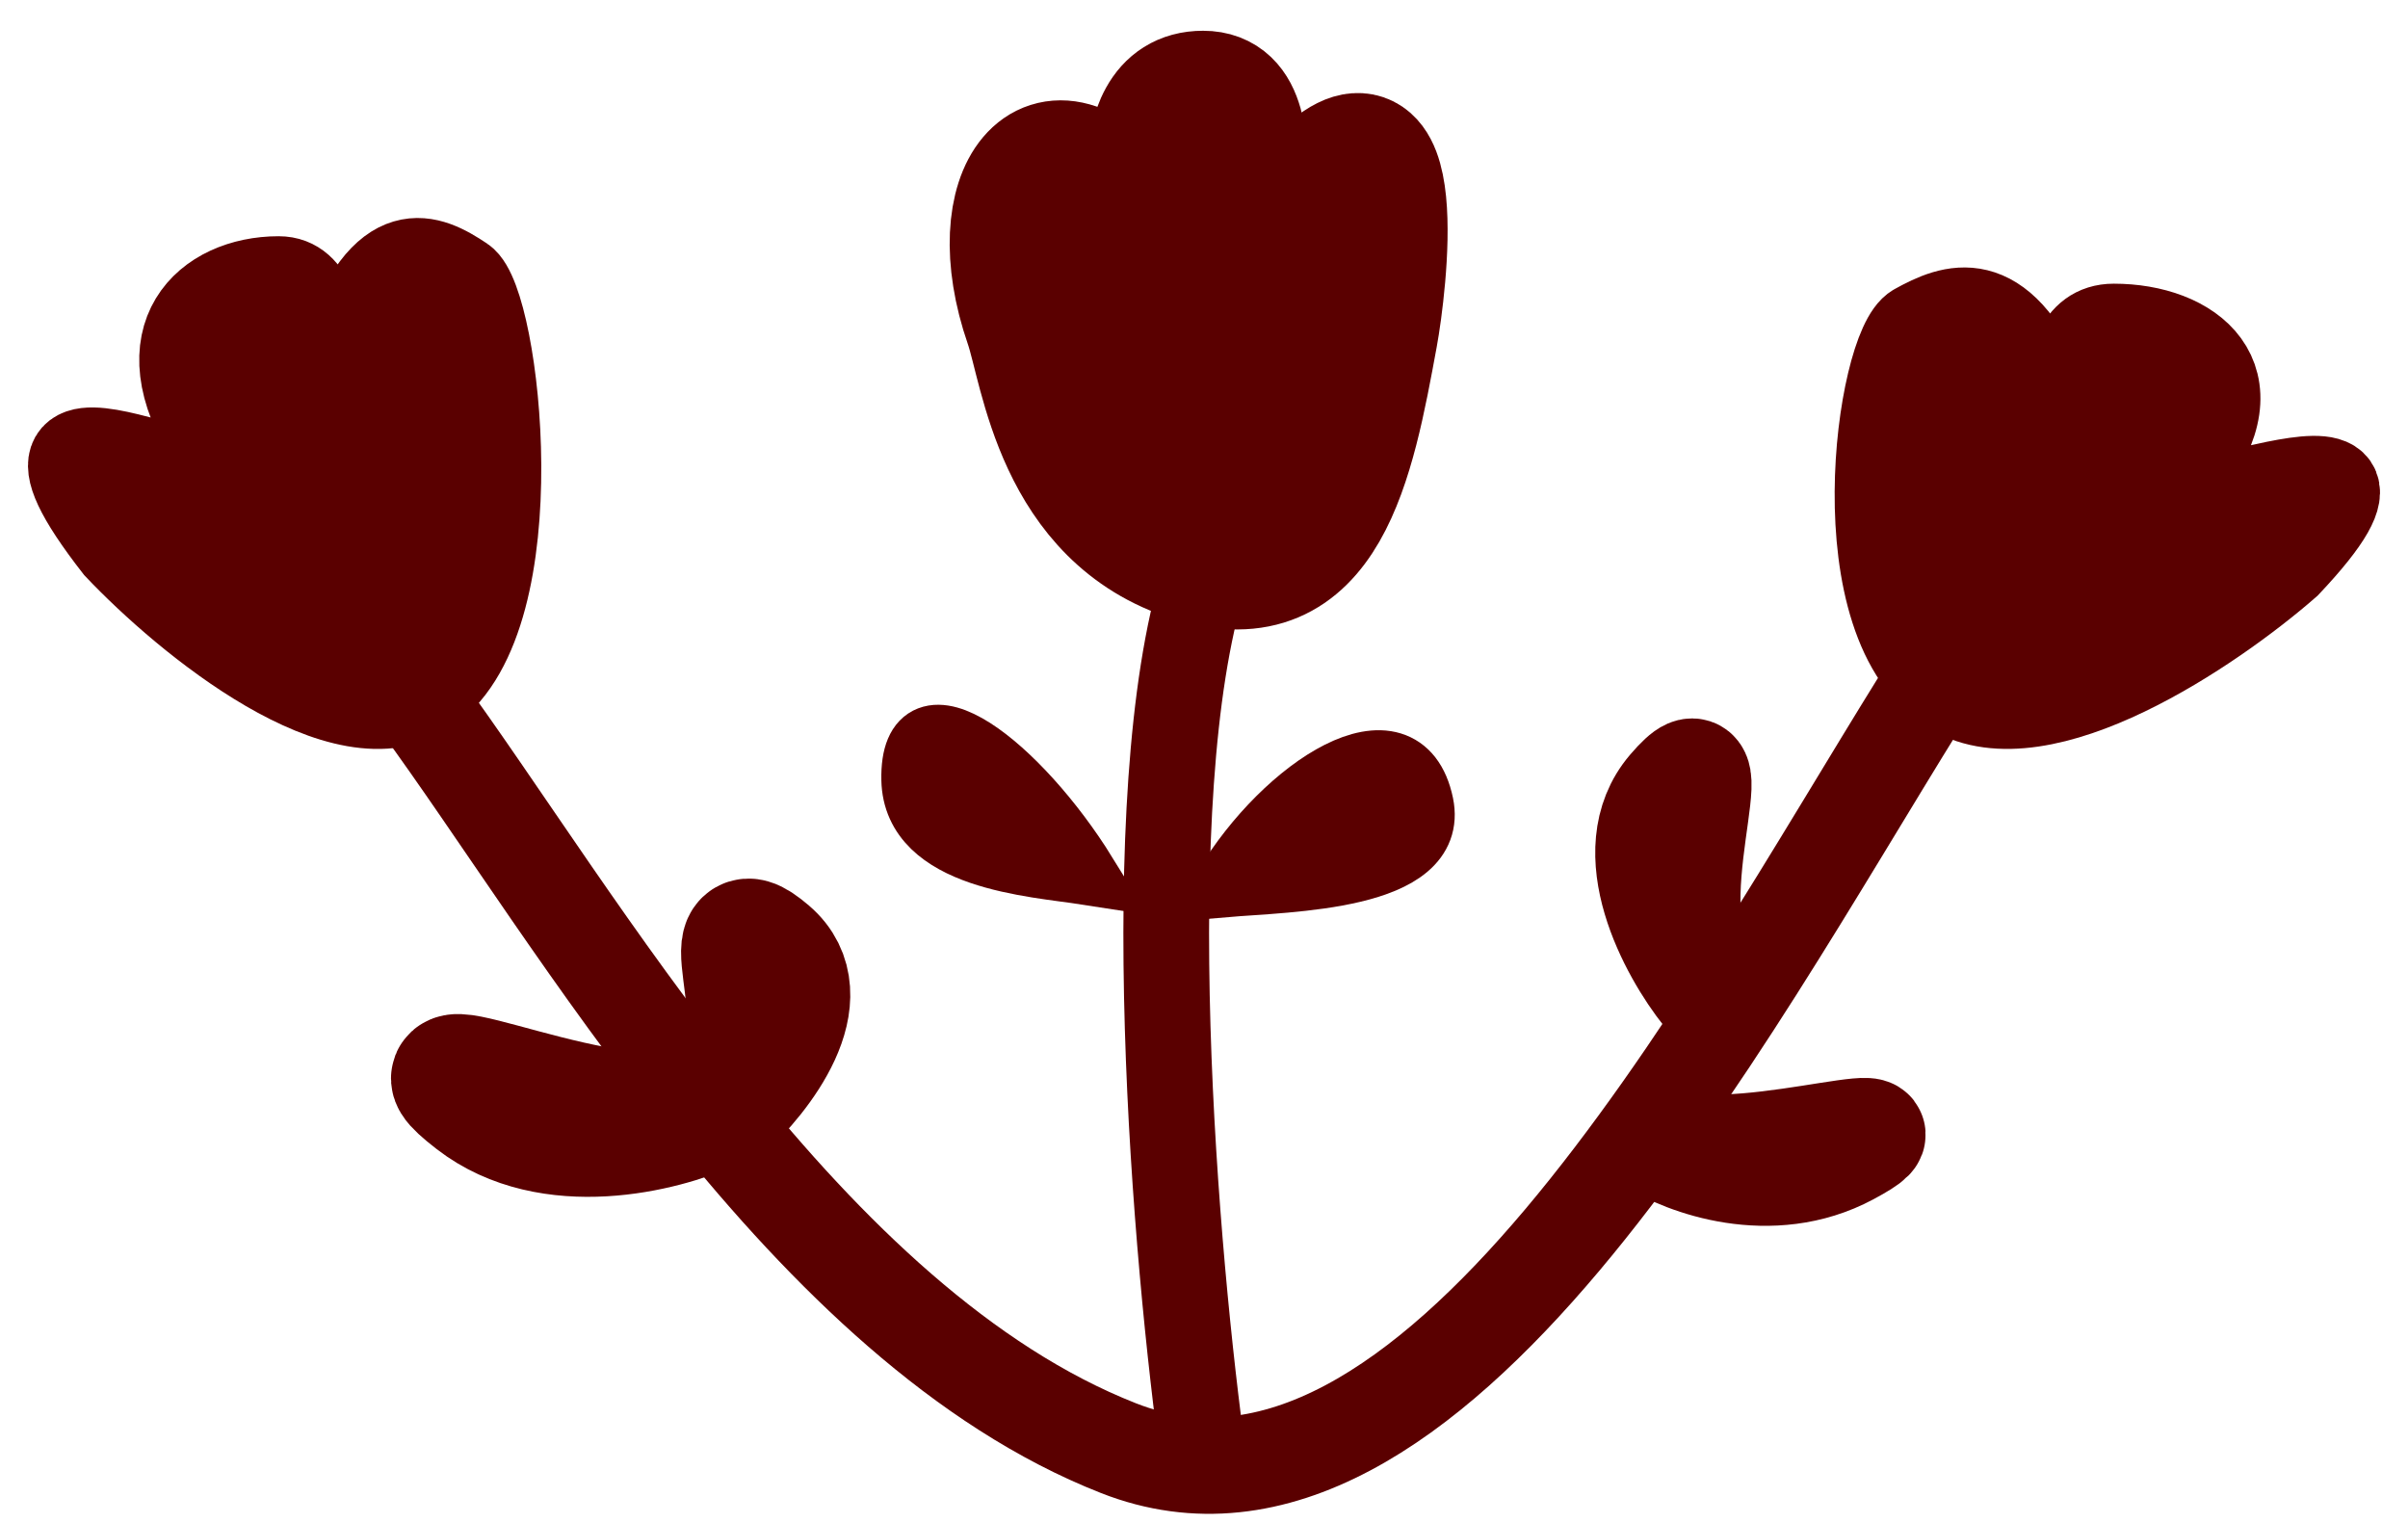 <svg width="68" height="43" viewBox="0 0 68 43" fill="none" xmlns="http://www.w3.org/2000/svg">
<path d="M11.812 19.797C16.29 25.897 22.77 37.426 31.585 40.89C40.4 44.355 48.642 28.784 54.227 19.797" stroke="#5A0000" stroke-width="2.72"/>
<path d="M12.121 19.5C9.74 21.206 5.245 17.51 3.296 15.449C-1.276 9.586 7.868 15.449 5.954 12.464C4.04 9.479 5.848 7.88 7.868 7.88C9.888 7.88 8.506 13.21 9.676 9.906C10.845 6.601 12.121 7.241 13.078 7.88C14.035 8.52 15.099 17.368 12.121 19.5Z" fill="#5A0000" stroke="#5A0000" stroke-width="2.42"/>
<path d="M55.12 19.548C57.68 21.064 62.511 17.779 64.607 15.947C69.522 10.736 59.692 15.947 61.749 13.294C63.807 10.641 61.864 9.22 59.692 9.22C57.52 9.22 59.006 13.958 57.748 11.02C56.491 8.083 55.12 8.651 54.091 9.22C53.062 9.788 51.919 17.653 55.12 19.548Z" fill="#5A0000" stroke="#5A0000" stroke-width="2.42"/>
<path d="M34 41.309C33.195 35.582 32.068 22.563 34 16.305" stroke="#5A0000" stroke-width="2.42"/>
<path d="M33.649 15.807C29.833 14.606 29.433 10.445 28.987 9.158C27.686 5.404 29.605 2.894 31.915 5.94C32.89 7.227 31.55 2.616 33.974 2.616C36.468 2.616 33.758 8.836 37.118 5.19C39.829 2.249 39.105 8.107 38.853 9.48C38.203 13.019 37.465 17.009 33.649 15.807Z" fill="#5A0000" stroke="#5A0000" stroke-width="3.495"/>
<path d="M20.065 31.305C18.736 31.915 15.542 32.72 13.399 31.062C10.719 28.991 17.604 32.413 19.801 31.196" stroke="#5A0000" stroke-width="3.495"/>
<path d="M20.399 31.284C21.439 30.339 23.157 28.138 21.706 26.895C19.893 25.342 22.3 29.536 20.333 31.121" stroke="#5A0000" stroke-width="3.495"/>
<path d="M46.679 32.175C47.607 32.767 50.004 33.661 52.174 32.498C54.887 31.044 48.402 33.255 46.922 32.108" stroke="#5A0000" stroke-width="3.096"/>
<path d="M48.203 28.009C47.258 26.829 45.735 24.038 47.211 22.314C49.056 20.16 46.476 25.825 48.277 27.791" stroke="#5A0000" stroke-width="3.096"/>
<path d="M30.669 24.673C29.182 24.443 25.808 24.256 25.764 22.013C25.709 19.209 28.786 21.632 30.669 24.673Z" fill="#5A0000" stroke="#5A0000" stroke-width="1.751"/>
<path d="M34.585 25.024C36.408 24.87 40.617 24.84 40.173 22.705C39.617 20.038 36.28 22.211 34.585 25.024Z" fill="#5A0000" stroke="#5A0000" stroke-width="1.751"/>
</svg>
